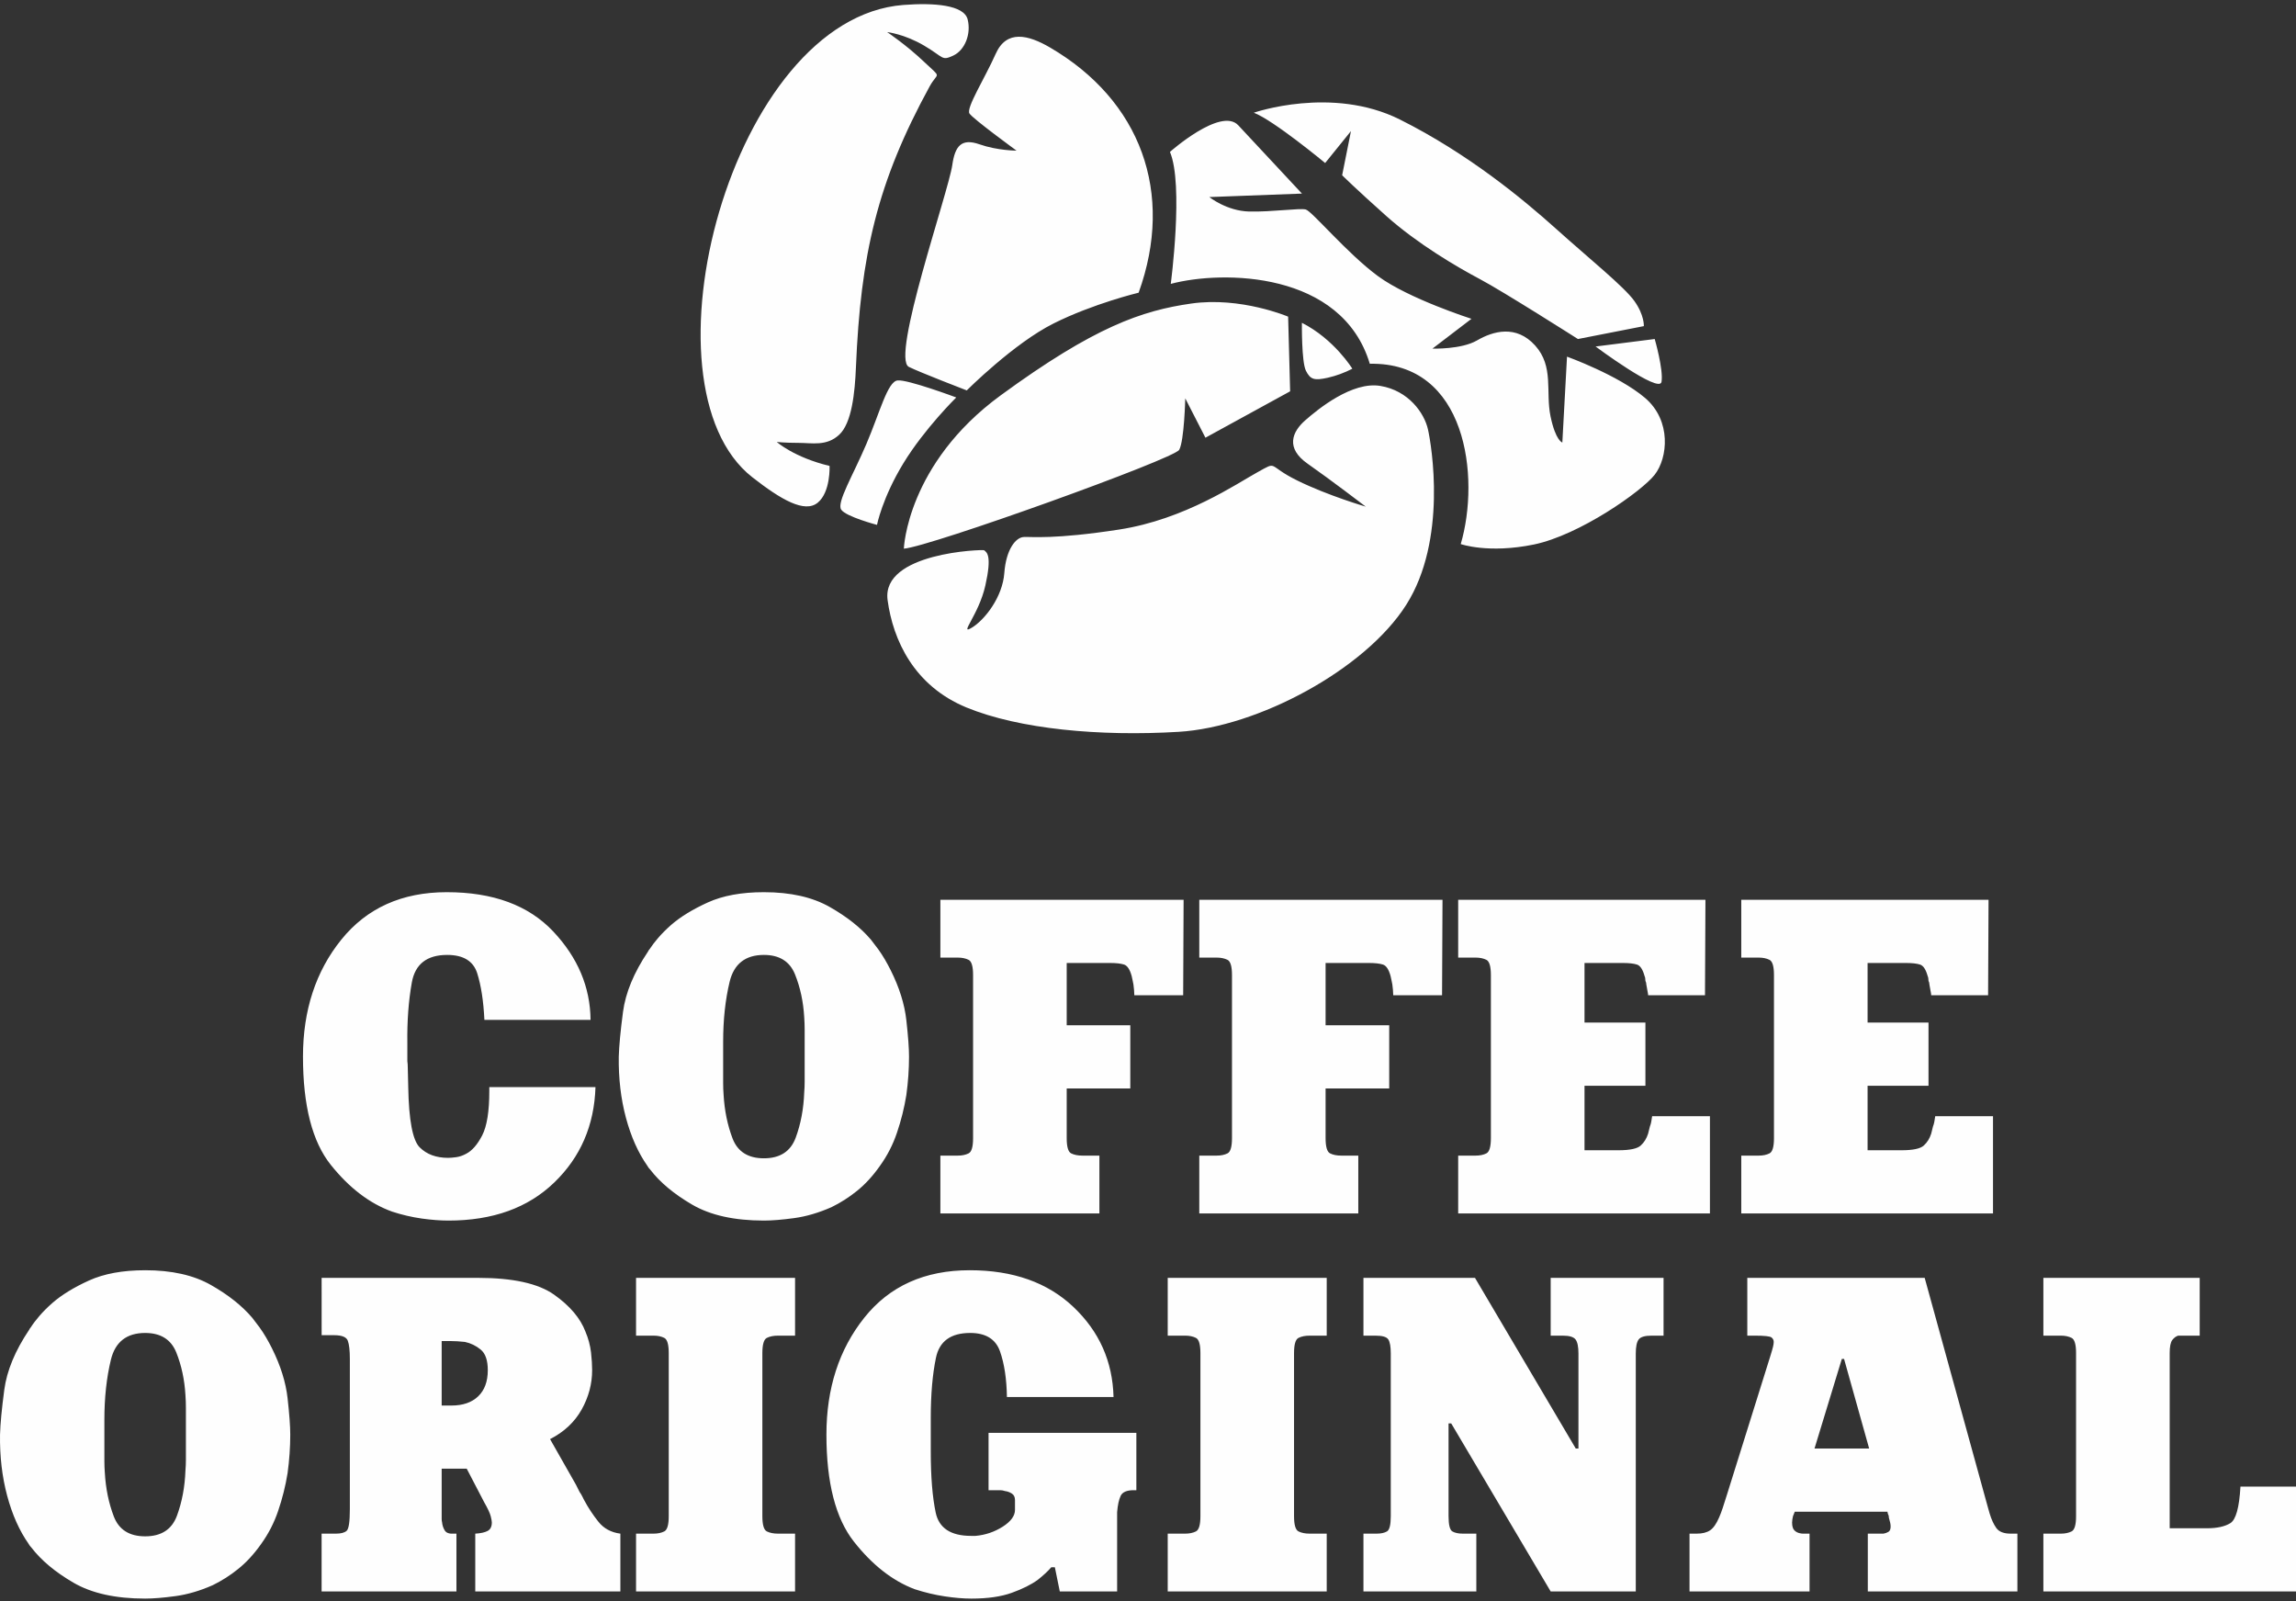 <svg width="152" height="106" viewBox="0 0 152 106" fill="none" xmlns="http://www.w3.org/2000/svg">
<rect x="0" y="0" width="152" height="106" fill="#333333" stroke="none"/>
<path d="M39.096 67.508H32.068C32.008 66.263 31.85 65.235 31.593 64.424C31.336 63.614 30.674 63.209 29.606 63.209C28.262 63.209 27.482 63.816 27.264 65.032C27.046 66.248 26.947 67.588 26.967 69.05V70.236C26.986 70.354 26.997 70.518 26.997 70.726C26.997 70.933 27.006 71.344 27.026 71.956C27.066 74.15 27.318 75.48 27.783 75.945C28.247 76.409 28.875 76.641 29.666 76.641C29.803 76.641 29.982 76.626 30.199 76.597C30.417 76.567 30.634 76.493 30.852 76.375C31.247 76.177 31.603 75.771 31.92 75.159C32.236 74.546 32.393 73.567 32.393 72.223V71.957H39.422C39.343 74.487 38.434 76.592 36.694 78.272C34.954 79.953 32.621 80.793 29.695 80.793C29.161 80.793 28.573 80.749 27.931 80.66C27.262 80.565 26.602 80.411 25.959 80.2C24.476 79.667 23.122 78.634 21.896 77.102C20.671 75.569 20.058 73.182 20.058 69.94C20.058 66.875 20.903 64.295 22.593 62.2C24.283 60.105 26.611 59.056 29.576 59.056C32.641 59.056 34.988 59.922 36.62 61.651C38.25 63.381 39.075 65.334 39.096 67.508ZM50.572 59.056C52.331 59.056 53.784 59.383 54.931 60.036C56.077 60.688 56.987 61.409 57.659 62.201C57.738 62.299 57.817 62.403 57.895 62.511C57.975 62.62 58.054 62.724 58.133 62.822C58.291 63.041 58.44 63.268 58.578 63.505C58.716 63.742 58.844 63.979 58.964 64.217C59.537 65.363 59.883 66.465 60.001 67.523C60.12 68.581 60.179 69.386 60.179 69.94C60.179 70.354 60.164 70.775 60.135 71.2C60.105 71.625 60.06 72.055 60.001 72.49C59.864 73.337 59.656 74.17 59.379 74.981C59.116 75.765 58.736 76.505 58.252 77.175C57.778 77.848 57.269 78.401 56.725 78.836C56.208 79.254 55.646 79.612 55.049 79.904C54.199 80.279 53.374 80.521 52.573 80.63C51.773 80.739 51.105 80.793 50.572 80.793C48.615 80.793 47.034 80.442 45.827 79.74C44.621 79.038 43.692 78.263 43.04 77.412C43 77.373 42.966 77.333 42.936 77.294C42.907 77.255 42.881 77.215 42.861 77.175C42.249 76.306 41.774 75.243 41.438 73.988C41.102 72.732 40.944 71.382 40.964 69.94C40.984 69.228 41.078 68.24 41.245 66.975C41.414 65.709 41.962 64.385 42.891 63C42.911 62.962 42.93 62.926 42.95 62.896C42.968 62.87 42.987 62.845 43.009 62.822C43.149 62.605 43.336 62.358 43.573 62.082C43.81 61.805 44.097 61.518 44.433 61.221C45.046 60.688 45.852 60.193 46.85 59.739C47.849 59.284 49.088 59.056 50.572 59.056ZM50.572 63.209C49.346 63.209 48.59 63.801 48.303 64.987C48.017 66.174 47.874 67.499 47.874 68.961V71.689C47.874 71.946 47.883 72.204 47.903 72.461C47.963 73.508 48.16 74.472 48.495 75.352C48.831 76.232 49.524 76.671 50.572 76.671C51.639 76.671 52.341 76.216 52.677 75.307C53.013 74.398 53.201 73.399 53.241 72.312C53.26 72.075 53.27 71.843 53.27 71.615V68.16C53.27 67.883 53.26 67.607 53.241 67.33C53.181 66.302 52.979 65.358 52.632 64.498C52.287 63.639 51.6 63.209 50.572 63.209ZM62.255 59.561H78.357L78.328 65.878H75.095C75.09 65.639 75.07 65.402 75.036 65.166L74.977 64.87C74.959 64.78 74.939 64.691 74.918 64.602C74.799 64.167 74.63 63.915 74.414 63.846C74.196 63.776 73.879 63.742 73.464 63.742H70.618V67.864H74.828V72.046H70.618V75.337C70.618 75.91 70.716 76.246 70.914 76.345C71.112 76.444 71.359 76.493 71.655 76.493H72.782V80.319H62.255V76.493H63.412C63.689 76.493 63.926 76.444 64.123 76.345C64.322 76.246 64.42 75.91 64.42 75.337V64.543C64.42 63.97 64.322 63.634 64.124 63.534C63.926 63.436 63.689 63.386 63.412 63.386H62.255V59.561ZM79.395 59.561H95.497L95.467 65.878H92.235C92.23 65.639 92.21 65.402 92.176 65.166L92.117 64.87C92.099 64.78 92.079 64.691 92.058 64.602C91.939 64.167 91.77 63.915 91.553 63.846C91.336 63.776 91.02 63.742 90.605 63.742H87.757V67.864H91.969V72.046H87.757V75.337C87.757 75.91 87.856 76.246 88.054 76.345C88.252 76.444 88.498 76.493 88.796 76.493H89.922V80.319H79.395V76.493H80.552C80.829 76.493 81.065 76.444 81.264 76.345C81.461 76.246 81.56 75.91 81.56 75.337V64.543C81.56 63.97 81.461 63.634 81.264 63.534C81.065 63.436 80.829 63.386 80.552 63.386H79.395V59.561ZM96.535 80.319V76.493H97.692C97.968 76.493 98.205 76.444 98.403 76.345C98.6 76.246 98.7 75.91 98.7 75.337V64.543C98.7 63.97 98.6 63.634 98.404 63.534C98.205 63.436 97.968 63.386 97.692 63.386H96.535V59.561H112.904L112.874 65.878H109.109C109.109 65.819 109.094 65.719 109.064 65.581C109.035 65.442 109.009 65.303 108.99 65.166C108.99 65.083 108.97 65.002 108.931 64.929C108.931 64.87 108.926 64.81 108.916 64.75C108.909 64.699 108.894 64.649 108.872 64.602C108.753 64.167 108.585 63.915 108.367 63.846C108.149 63.776 107.833 63.742 107.418 63.742H104.898V67.686H108.93V71.868H104.898V76.138H107.152C107.903 76.138 108.392 76.034 108.619 75.826C108.847 75.619 109.009 75.357 109.108 75.04C109.129 74.961 109.148 74.882 109.167 74.803L109.227 74.566C109.266 74.467 109.297 74.363 109.316 74.255C109.336 74.146 109.356 74.022 109.375 73.884H113.201V80.319H96.535ZM115.276 80.319V76.493H116.433C116.71 76.493 116.947 76.444 117.144 76.345C117.342 76.246 117.441 75.91 117.441 75.337V64.543C117.441 63.97 117.342 63.634 117.145 63.534C116.947 63.436 116.71 63.386 116.433 63.386H115.276V59.561H131.646L131.616 65.878H127.849C127.849 65.819 127.835 65.719 127.805 65.581C127.775 65.442 127.751 65.303 127.731 65.166C127.731 65.083 127.711 65.002 127.672 64.929C127.672 64.87 127.667 64.81 127.657 64.75C127.65 64.699 127.635 64.649 127.613 64.602C127.494 64.167 127.326 63.915 127.108 63.846C126.891 63.776 126.574 63.742 126.16 63.742H123.638V67.686H127.671V71.868H123.638V76.138H125.892C126.643 76.138 127.132 76.034 127.359 75.826C127.587 75.619 127.75 75.357 127.849 75.04L127.908 74.803L127.967 74.566C128.007 74.467 128.037 74.363 128.056 74.255C128.076 74.146 128.096 74.022 128.116 73.884H131.941V80.319H115.276ZM9.609 84.08C11.368 84.08 12.821 84.406 13.967 85.059C15.114 85.711 16.023 86.433 16.696 87.224C16.774 87.322 16.854 87.427 16.933 87.535C17.012 87.644 17.091 87.747 17.17 87.846C17.328 88.064 17.476 88.29 17.615 88.528C17.753 88.765 17.881 89.002 18 89.24C18.574 90.387 18.919 91.489 19.038 92.546C19.156 93.604 19.216 94.409 19.216 94.963C19.216 95.377 19.201 95.798 19.171 96.223C19.142 96.648 19.097 97.078 19.038 97.513C18.901 98.359 18.693 99.192 18.416 100.003C18.153 100.787 17.773 101.527 17.289 102.198C16.814 102.87 16.305 103.424 15.761 103.858C15.245 104.276 14.683 104.634 14.086 104.926C13.236 105.302 12.411 105.544 11.61 105.652C10.81 105.761 10.143 105.815 9.609 105.815C7.652 105.815 6.07 105.465 4.865 104.763C3.658 104.061 2.729 103.285 2.077 102.435C2.037 102.396 2.003 102.356 1.974 102.316C1.945 102.279 1.92 102.24 1.899 102.198C1.286 101.328 0.812 100.266 0.475 99.01C0.139 97.755 -0.019 96.406 0.002 94.963C0.021 94.251 0.115 93.263 0.283 91.998C0.451 90.732 1 89.407 1.929 88.024C1.948 87.985 1.968 87.95 1.988 87.92C2.006 87.894 2.025 87.869 2.048 87.846C2.185 87.629 2.373 87.382 2.61 87.105C2.848 86.828 3.134 86.541 3.47 86.245C4.083 85.711 4.889 85.217 5.888 84.762C6.885 84.308 8.126 84.081 9.609 84.081V84.08ZM9.609 88.232C8.383 88.232 7.627 88.825 7.34 90.011C7.053 91.197 6.91 92.522 6.91 93.984V96.713C6.91 96.969 6.92 97.226 6.94 97.483C6.999 98.531 7.197 99.495 7.533 100.374C7.869 101.254 8.562 101.694 9.609 101.694C10.676 101.694 11.378 101.24 11.714 100.33C12.05 99.421 12.238 98.422 12.277 97.335C12.297 97.098 12.307 96.865 12.307 96.638V93.184C12.307 92.907 12.297 92.63 12.277 92.353C12.218 91.325 12.015 90.381 11.67 89.521C11.323 88.662 10.636 88.232 9.609 88.232ZM21.292 84.585H31.641C33.954 84.585 35.634 84.955 36.681 85.696C37.729 86.438 38.42 87.254 38.757 88.143C38.945 88.583 39.07 89.047 39.127 89.521C39.177 89.967 39.201 90.357 39.201 90.693C39.201 91.602 38.97 92.472 38.506 93.302C38.04 94.132 37.343 94.785 36.415 95.259L38.134 98.284L38.252 98.521L38.371 98.758C38.431 98.838 38.486 98.927 38.534 99.025L38.668 99.291C38.944 99.806 39.261 100.285 39.617 100.73C39.973 101.175 40.457 101.437 41.07 101.516V105.341H31.463V101.516C31.818 101.496 32.09 101.437 32.277 101.339C32.466 101.24 32.56 101.052 32.56 100.775C32.56 100.696 32.535 100.557 32.486 100.36C32.436 100.162 32.293 99.855 32.056 99.44L30.899 97.217H29.239V100.552C29.239 100.621 29.248 100.696 29.268 100.775C29.285 100.964 29.346 101.147 29.446 101.308C29.544 101.467 29.742 101.536 30.039 101.516H30.217V105.341H21.291V101.516H22.241C22.577 101.516 22.814 101.452 22.953 101.324C23.092 101.195 23.161 100.715 23.161 99.885V89.952C23.161 89.398 23.116 88.997 23.027 88.751C22.939 88.504 22.637 88.38 22.123 88.38H21.293L21.292 84.585ZM29.239 88.766V93.036H29.891C30.642 93.036 31.231 92.833 31.655 92.428C32.08 92.022 32.293 91.444 32.293 90.693C32.293 90.041 32.135 89.586 31.819 89.329C31.518 89.08 31.162 88.907 30.781 88.826C30.446 88.788 30.109 88.768 29.773 88.766H29.239ZM42.108 105.341V101.516H43.264C43.541 101.516 43.779 101.467 43.976 101.368C44.174 101.269 44.272 100.933 44.272 100.359V89.567C44.272 88.993 44.174 88.657 43.976 88.558C43.779 88.459 43.541 88.41 43.264 88.41H42.108V84.585H52.635V88.41H51.507C51.211 88.41 50.964 88.459 50.767 88.558C50.569 88.657 50.47 88.993 50.47 89.567V100.359C50.47 100.933 50.569 101.269 50.766 101.368C50.964 101.467 51.211 101.516 51.508 101.516H52.635V105.341H42.108ZM73.717 92.472H66.66C66.641 91.266 66.487 90.258 66.201 89.447C65.914 88.637 65.256 88.232 64.228 88.232C62.943 88.232 62.188 88.78 61.961 89.877C61.733 90.974 61.619 92.294 61.619 93.836V96.09C61.619 97.75 61.728 99.094 61.945 100.123C62.163 101.151 62.944 101.664 64.288 101.664H64.584C65.237 101.605 65.835 101.402 66.379 101.057C66.922 100.71 67.194 100.339 67.194 99.945V99.292C67.194 99.094 67.124 98.952 66.987 98.863C66.848 98.773 66.7 98.719 66.541 98.699C66.423 98.659 66.314 98.64 66.216 98.64H65.444V94.844H75.229V98.64H75.052C74.598 98.64 74.311 98.764 74.192 99.01C74.074 99.257 73.995 99.619 73.956 100.093V105.341H70.16L69.834 103.74H69.597C69.498 103.858 69.375 103.987 69.226 104.125C69.078 104.264 68.905 104.412 68.707 104.57C68.272 104.887 67.699 105.173 66.987 105.43C66.276 105.687 65.386 105.815 64.318 105.815C63.785 105.815 63.191 105.766 62.539 105.667C61.886 105.569 61.225 105.41 60.553 105.193C59.089 104.64 57.75 103.592 56.534 102.05C55.319 100.508 54.711 98.146 54.711 94.963C54.711 91.899 55.546 89.319 57.217 87.224C58.887 85.128 61.214 84.08 64.199 84.08C67.066 84.08 69.354 84.891 71.064 86.512C72.774 88.133 73.659 90.119 73.718 92.472H73.717ZM77.305 105.341V101.516H78.462C78.738 101.516 78.976 101.467 79.174 101.368C79.371 101.269 79.47 100.933 79.47 100.359V89.567C79.47 88.993 79.371 88.657 79.174 88.558C78.976 88.459 78.738 88.41 78.462 88.41H77.305V84.585H87.832V88.41H86.705C86.409 88.41 86.161 88.459 85.964 88.558C85.766 88.657 85.668 88.993 85.668 89.567V100.359C85.668 100.933 85.766 101.269 85.964 101.368C86.161 101.467 86.409 101.516 86.705 101.516H87.832V105.341H77.305ZM97.647 84.585L104.319 95.882H104.497V89.596C104.497 89.141 104.432 88.829 104.304 88.662C104.175 88.494 103.893 88.41 103.459 88.41H102.658V84.585H110.131V88.41H109.33C108.895 88.41 108.613 88.494 108.485 88.661C108.357 88.829 108.292 89.141 108.292 89.596V105.341H102.658L96.075 94.221H95.897V100.359C95.897 100.933 95.982 101.269 96.149 101.368C96.318 101.467 96.55 101.516 96.846 101.516H97.736V105.341H90.263V101.516H91.124C91.419 101.516 91.652 101.467 91.821 101.368C91.989 101.269 92.072 100.933 92.072 100.359V89.596C92.072 89.141 92.018 88.829 91.909 88.662C91.801 88.494 91.519 88.41 91.064 88.41H90.263V84.585H97.647ZM127.418 84.585L131.6 99.767C131.634 99.906 131.674 100.045 131.718 100.182C131.837 100.577 131.985 100.898 132.162 101.146C132.341 101.393 132.657 101.516 133.111 101.516H133.556V105.341H123.653V101.516H124.689C124.807 101.496 124.917 101.457 125.016 101.398C125.114 101.339 125.164 101.22 125.164 101.042C125.164 100.963 125.154 100.879 125.134 100.79C125.114 100.701 125.085 100.587 125.046 100.448C125.046 100.389 125.04 100.345 125.031 100.315C125.02 100.285 125.006 100.251 124.986 100.211C124.986 100.191 124.981 100.171 124.972 100.152C124.96 100.124 124.955 100.094 124.957 100.063H118.818C118.795 100.111 118.775 100.161 118.759 100.211C118.743 100.262 118.723 100.312 118.7 100.359C118.666 100.495 118.646 100.635 118.64 100.775C118.64 101.032 118.694 101.21 118.803 101.308C118.897 101.4 119.015 101.461 119.144 101.486C119.224 101.506 119.292 101.516 119.352 101.516H119.796V105.341H111.85V101.516H112.324C112.7 101.516 112.997 101.442 113.214 101.294C113.431 101.146 113.629 100.864 113.807 100.448C113.886 100.271 113.965 100.063 114.044 99.827C114.123 99.589 114.212 99.312 114.31 98.995L117.187 89.803C117.287 89.487 117.35 89.264 117.38 89.136C117.409 89.008 117.424 88.904 117.424 88.826C117.424 88.706 117.375 88.607 117.276 88.528C117.177 88.45 116.812 88.41 116.179 88.41H115.675V84.585H127.418ZM121.933 89.951L120.124 95.882H123.742L122.081 89.951H121.933ZM135.276 105.341V101.516H136.432C136.709 101.516 136.947 101.467 137.144 101.368C137.342 101.269 137.44 100.933 137.44 100.359V89.567C137.44 88.993 137.342 88.657 137.144 88.558C136.947 88.459 136.709 88.41 136.432 88.41H135.276V84.585H145.625V88.41H144.202C144.063 88.45 143.935 88.543 143.816 88.691C143.698 88.84 143.638 89.131 143.638 89.567V101.16H146.099C146.772 101.16 147.29 101.046 147.656 100.82C148.022 100.592 148.244 99.787 148.323 98.403H152V105.341H135.276Z" fill="#FEFEFE"/>
<path fill-rule="evenodd" clip-rule="evenodd" d="M54.919 30.841C54.919 30.841 54.997 32.568 54.134 33.275C53.27 33.981 51.712 33.08 49.807 31.591C42.032 25.512 48.404 1.2 59.809 0.328C61.839 0.172 63.821 0.328 64.061 1.286C64.301 2.245 63.881 3.322 63.102 3.682C62.324 4.041 62.503 3.801 61.185 3.023C59.868 2.245 58.73 2.125 58.73 2.125C58.73 2.125 59.989 2.963 61.185 4.101C62.385 5.239 62.089 4.727 61.545 5.718C58.066 12.078 56.975 16.881 56.665 24.305C56.596 25.982 56.395 27.997 55.557 28.776C54.718 29.554 53.76 29.315 52.862 29.315C51.963 29.315 51.424 29.255 51.424 29.255C51.424 29.255 52.562 30.274 54.919 30.841ZM105.632 22.936L109.546 22.441C109.546 22.441 110.131 24.465 109.996 25.276C109.861 26.085 105.632 22.937 105.632 22.937V22.936ZM83.004 7.461C83.004 7.461 88.178 5.662 92.676 7.911C97.175 10.16 100.819 13.174 103.023 15.153C105.227 17.133 107.521 18.977 108.197 19.922C108.871 20.866 108.826 21.587 108.826 21.587L104.463 22.441C104.463 22.441 99.514 19.292 97.985 18.482C96.455 17.673 93.846 16.143 91.777 14.299C89.707 12.454 88.853 11.6 88.853 11.6L89.437 8.676L87.728 10.79C87.728 10.79 84.308 7.955 83.004 7.461ZM77.453 10.055C77.453 10.055 80.826 7.065 81.975 8.292C83.125 9.518 86.192 12.814 86.192 12.814L80.059 13.044C80.059 13.044 81.209 13.967 82.704 14.002C84.199 14.036 86.033 13.764 86.442 13.866C86.849 13.967 89.194 16.787 91.232 18.283C93.271 19.778 97.415 21.103 97.415 21.103L94.834 23.074C94.834 23.074 96.736 23.142 97.789 22.53C98.843 21.918 100.372 21.476 101.629 22.87C102.886 24.263 102.309 25.927 102.648 27.558C102.988 29.189 103.43 29.291 103.43 29.291L103.739 23.607C103.739 23.607 107.135 24.831 108.904 26.338C110.672 27.845 110.41 30.317 109.546 31.422C108.682 32.527 104.555 35.424 101.543 36.043C98.532 36.661 96.704 36.014 96.704 36.014C98.003 31.589 97.099 23.95 90.684 24.079C88.839 17.944 80.94 17.878 77.508 18.79C77.508 18.79 78.374 12.225 77.453 10.055ZM58.761 39.725C59.118 42.363 60.504 45.402 63.991 46.833C67.478 48.263 72.798 48.756 78.028 48.442C83.258 48.129 90.366 44.33 93.093 40.038C95.82 35.747 94.776 29.489 94.533 28.417C94.291 27.344 93.253 25.856 91.385 25.545C89.517 25.234 87.268 27.067 86.403 27.828C85.538 28.589 85.089 29.663 86.576 30.7C88.064 31.738 90.417 33.536 90.417 33.536C90.417 33.536 87.925 32.811 85.885 31.808C83.843 30.804 84.639 30.492 83.255 31.254C81.871 32.015 78.442 34.38 74.097 35.051C69.752 35.721 68.295 35.517 67.77 35.546C67.245 35.575 66.603 36.362 66.487 37.937C66.37 39.511 65.204 41.027 64.33 41.552C63.455 42.077 64.796 40.706 65.233 38.753C65.671 36.799 65.35 36.567 65.146 36.421C65.066 36.364 58.332 36.57 58.761 39.725ZM86.189 21.367C86.189 21.367 86.157 23.944 86.454 24.539C86.751 25.134 87.016 25.199 87.908 25.002C88.471 24.872 89.014 24.672 89.527 24.407C89.527 24.407 88.338 22.458 86.189 21.367ZM59.836 36.318C59.836 36.318 60.037 30.71 66.247 26.169C72.457 21.629 75.595 20.56 78.866 20.092C82.139 19.625 85.277 20.96 85.277 20.96L85.41 25.902L79.802 28.973L78.467 26.369C78.467 26.369 78.4 29.175 78.066 29.775C77.733 30.376 61.573 36.185 59.836 36.318ZM63.306 26.309C63.306 26.309 61.207 28.369 59.808 30.662C58.409 32.955 58.059 34.743 58.059 34.743C58.059 34.743 55.999 34.2 55.688 33.733C55.377 33.266 56.465 31.479 57.36 29.38C58.254 27.281 58.758 25.259 59.419 25.182C60.08 25.104 63.306 26.309 63.306 26.309ZM67.296 9.971C67.296 9.971 66.037 9.971 64.84 9.551C63.641 9.132 63.222 9.671 63.043 10.928C62.787 12.717 58.964 23.682 60.168 24.285C60.886 24.644 64.001 25.842 64.001 25.842C64.001 25.842 67.115 22.727 69.751 21.41C72.386 20.092 75.38 19.374 75.38 19.374C77.768 12.761 75.511 6.644 69.511 3.143C68.073 2.305 66.637 1.945 65.918 3.562C65.199 5.179 63.941 7.156 64.181 7.515C64.42 7.874 67.296 9.971 67.296 9.971Z" fill="#FEFEFE"/>
</svg>
